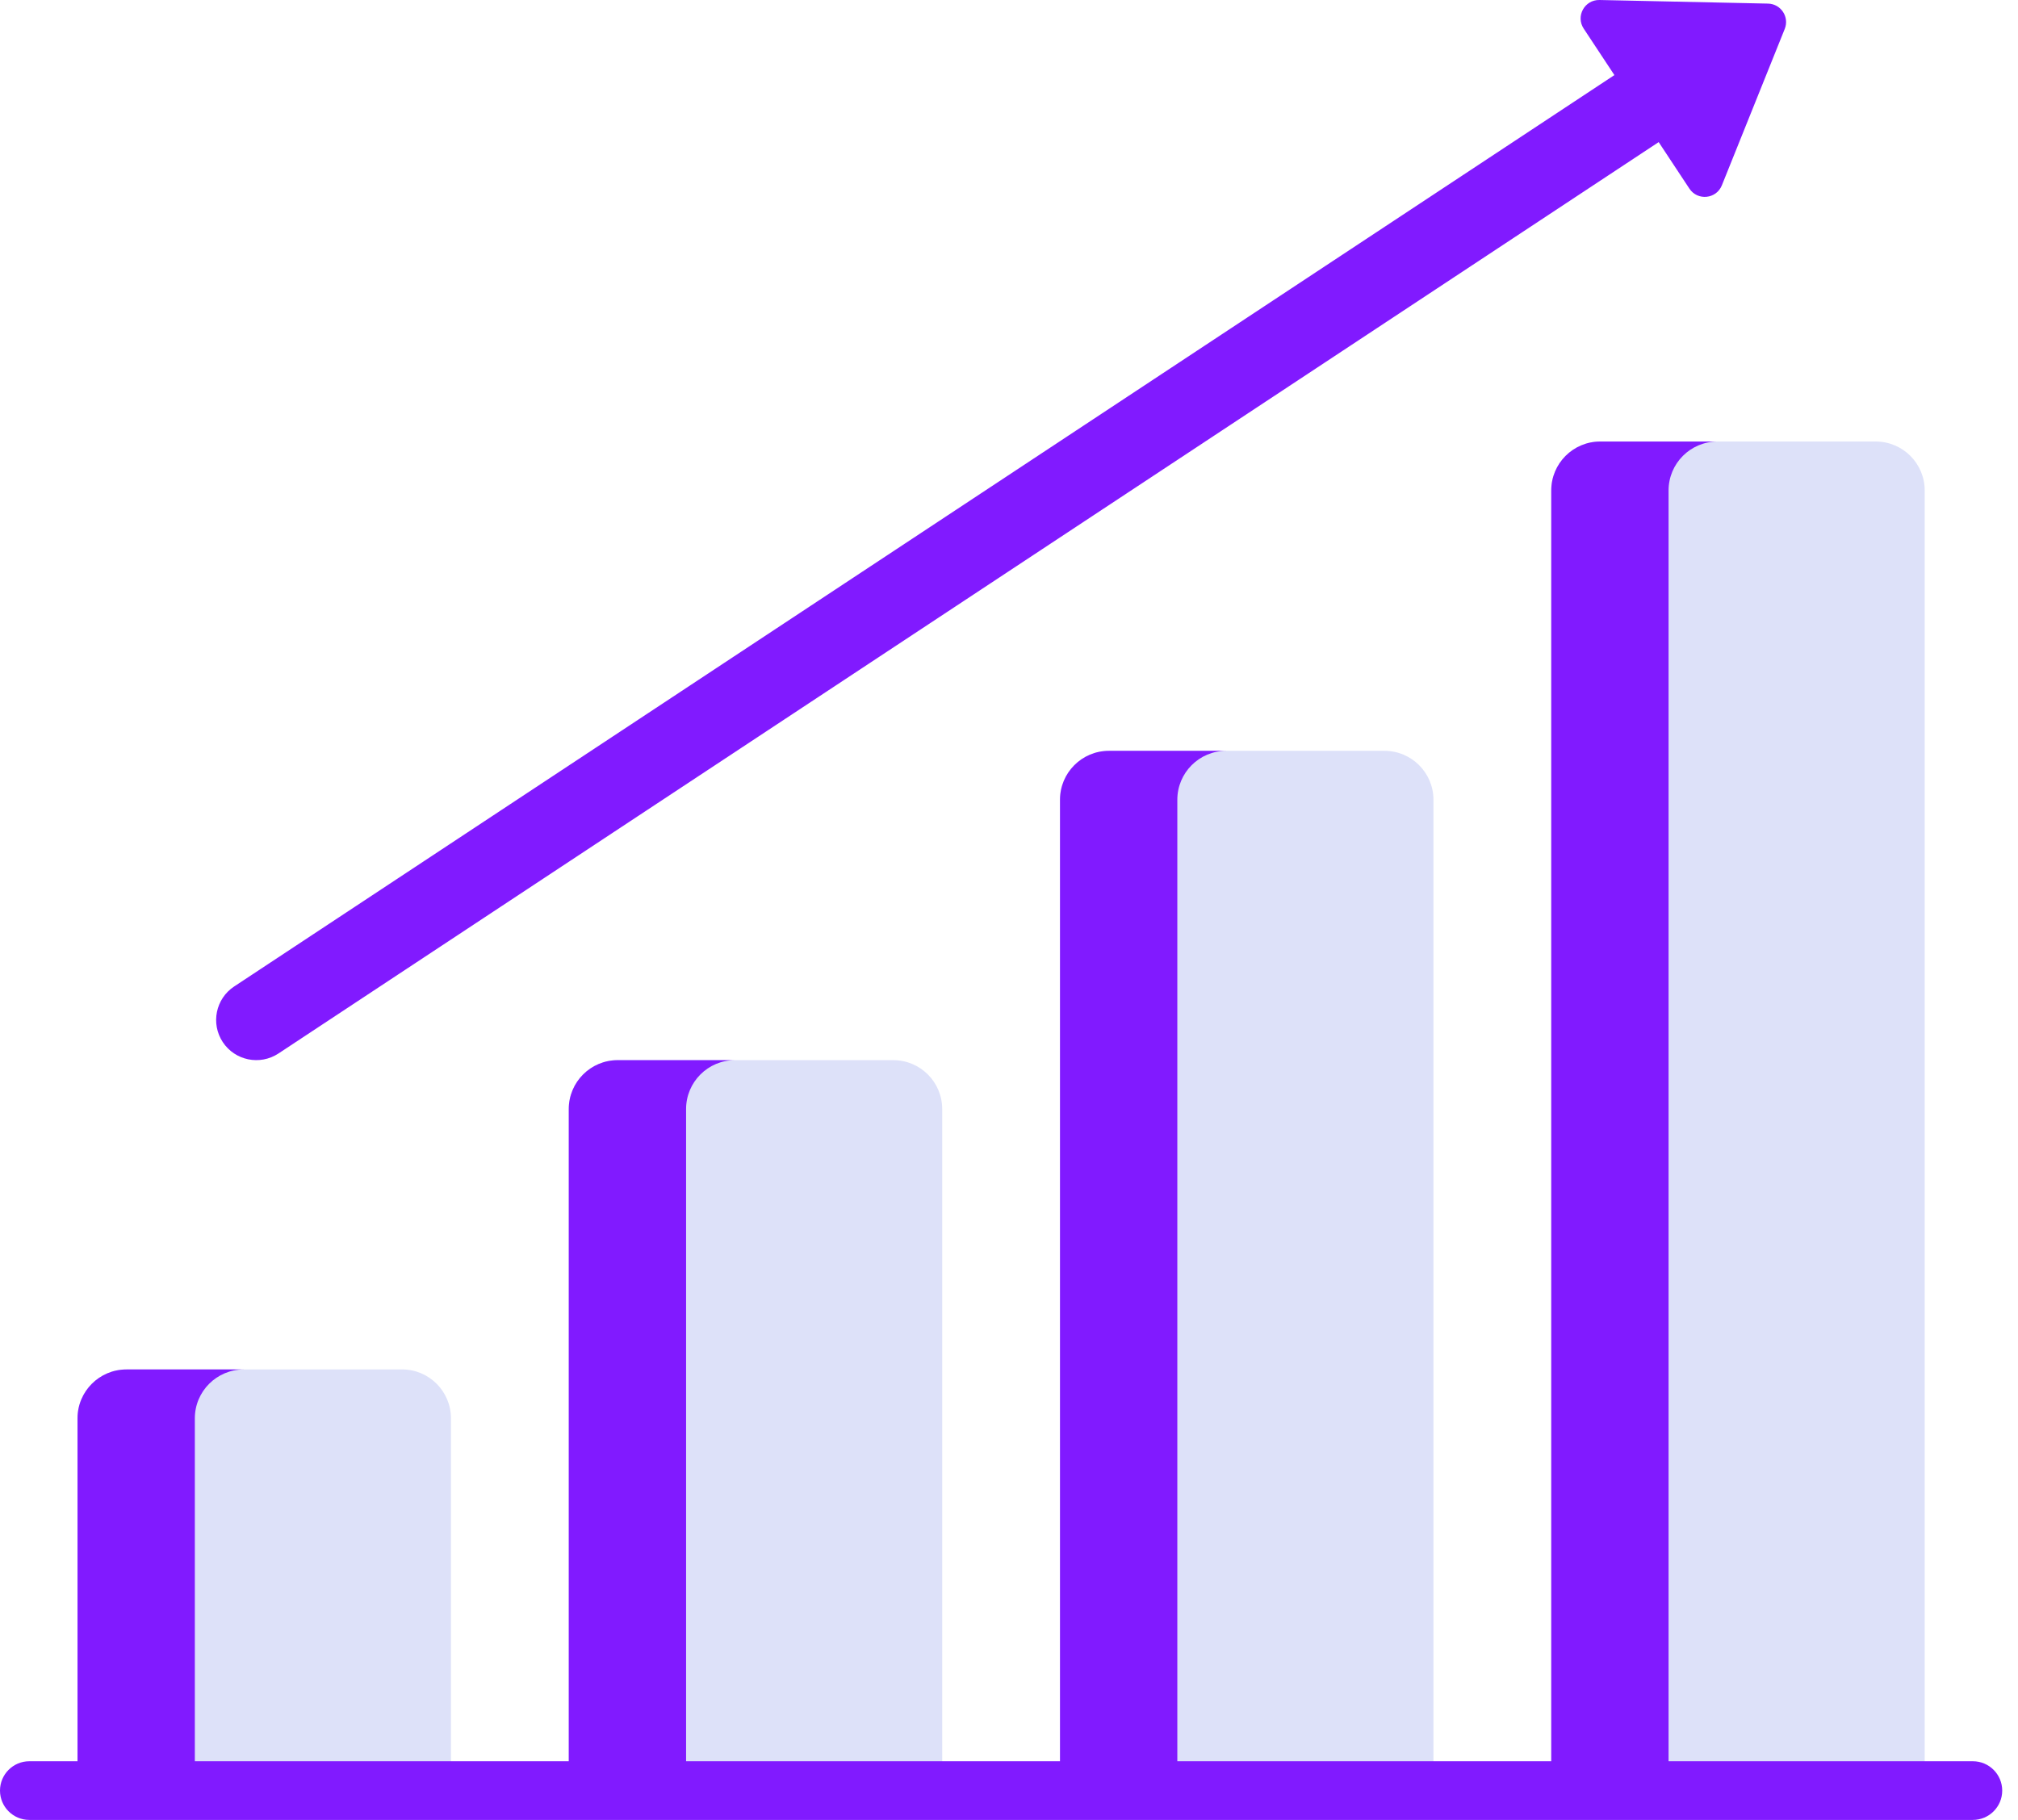<svg width="51" height="46" viewBox="0 0 51 46" fill="none" xmlns="http://www.w3.org/2000/svg">
<path d="M36.227 45.259V20.215C36.227 19.532 35.673 18.978 34.989 18.978H28.026C27.342 18.978 26.789 19.532 26.789 20.215V45.259H36.227Z" fill="#DDE1F9"/>
<path d="M48.642 45.259V12.397C48.642 11.714 48.088 11.16 47.405 11.16H40.441C39.758 11.16 39.204 11.714 39.204 12.397V45.259H48.642Z" fill="#DDE1F9"/>
<path d="M11.397 45.259V35.85C11.397 35.167 10.843 34.613 10.16 34.613H3.196C2.513 34.613 1.959 35.167 1.959 35.85V45.259H11.397Z" fill="#DDE1F9"/>
<path d="M23.812 45.259V28.033C23.812 27.349 23.258 26.796 22.575 26.796H15.611C14.928 26.796 14.374 27.349 14.374 28.033V45.259H23.812Z" fill="#DDE1F9"/>
<path d="M30.991 18.978H28.026C27.342 18.978 26.789 19.532 26.789 20.215V45.259H29.754V20.215C29.754 19.532 30.307 18.978 30.991 18.978Z" fill="#811AFF"/>
<path d="M43.406 11.16H40.441C39.758 11.16 39.204 11.714 39.204 12.397V45.259H42.169V12.397C42.169 11.714 42.722 11.16 43.406 11.16Z" fill="#811AFF"/>
<path d="M6.161 34.614H3.196C2.513 34.614 1.959 35.167 1.959 35.85V45.259H4.924V35.85C4.924 35.167 5.478 34.614 6.161 34.614Z" fill="#811AFF"/>
<path d="M18.576 26.796H15.611C14.928 26.796 14.374 27.349 14.374 28.033V45.259H17.339V28.033C17.339 27.349 17.893 26.796 18.576 26.796Z" fill="#811AFF"/>
<path d="M49.859 46H0.741C0.332 46 0 45.668 0 45.259C0 44.849 0.332 44.517 0.741 44.517H49.859C50.269 44.517 50.601 44.849 50.601 45.259C50.601 45.668 50.269 46 49.859 46Z" fill="#811AFF"/>
<path d="M44.682 0.091L40.423 0C40.047 -0.008 39.817 0.409 40.024 0.723L40.8 1.898L5.918 24.934C5.45 25.243 5.322 25.872 5.63 26.34C5.939 26.808 6.569 26.936 7.037 26.628L41.919 3.592L42.695 4.767C42.902 5.081 43.376 5.033 43.516 4.684L45.105 0.731C45.226 0.429 45.008 0.098 44.682 0.091Z" fill="#811AFF"/>
</svg>
